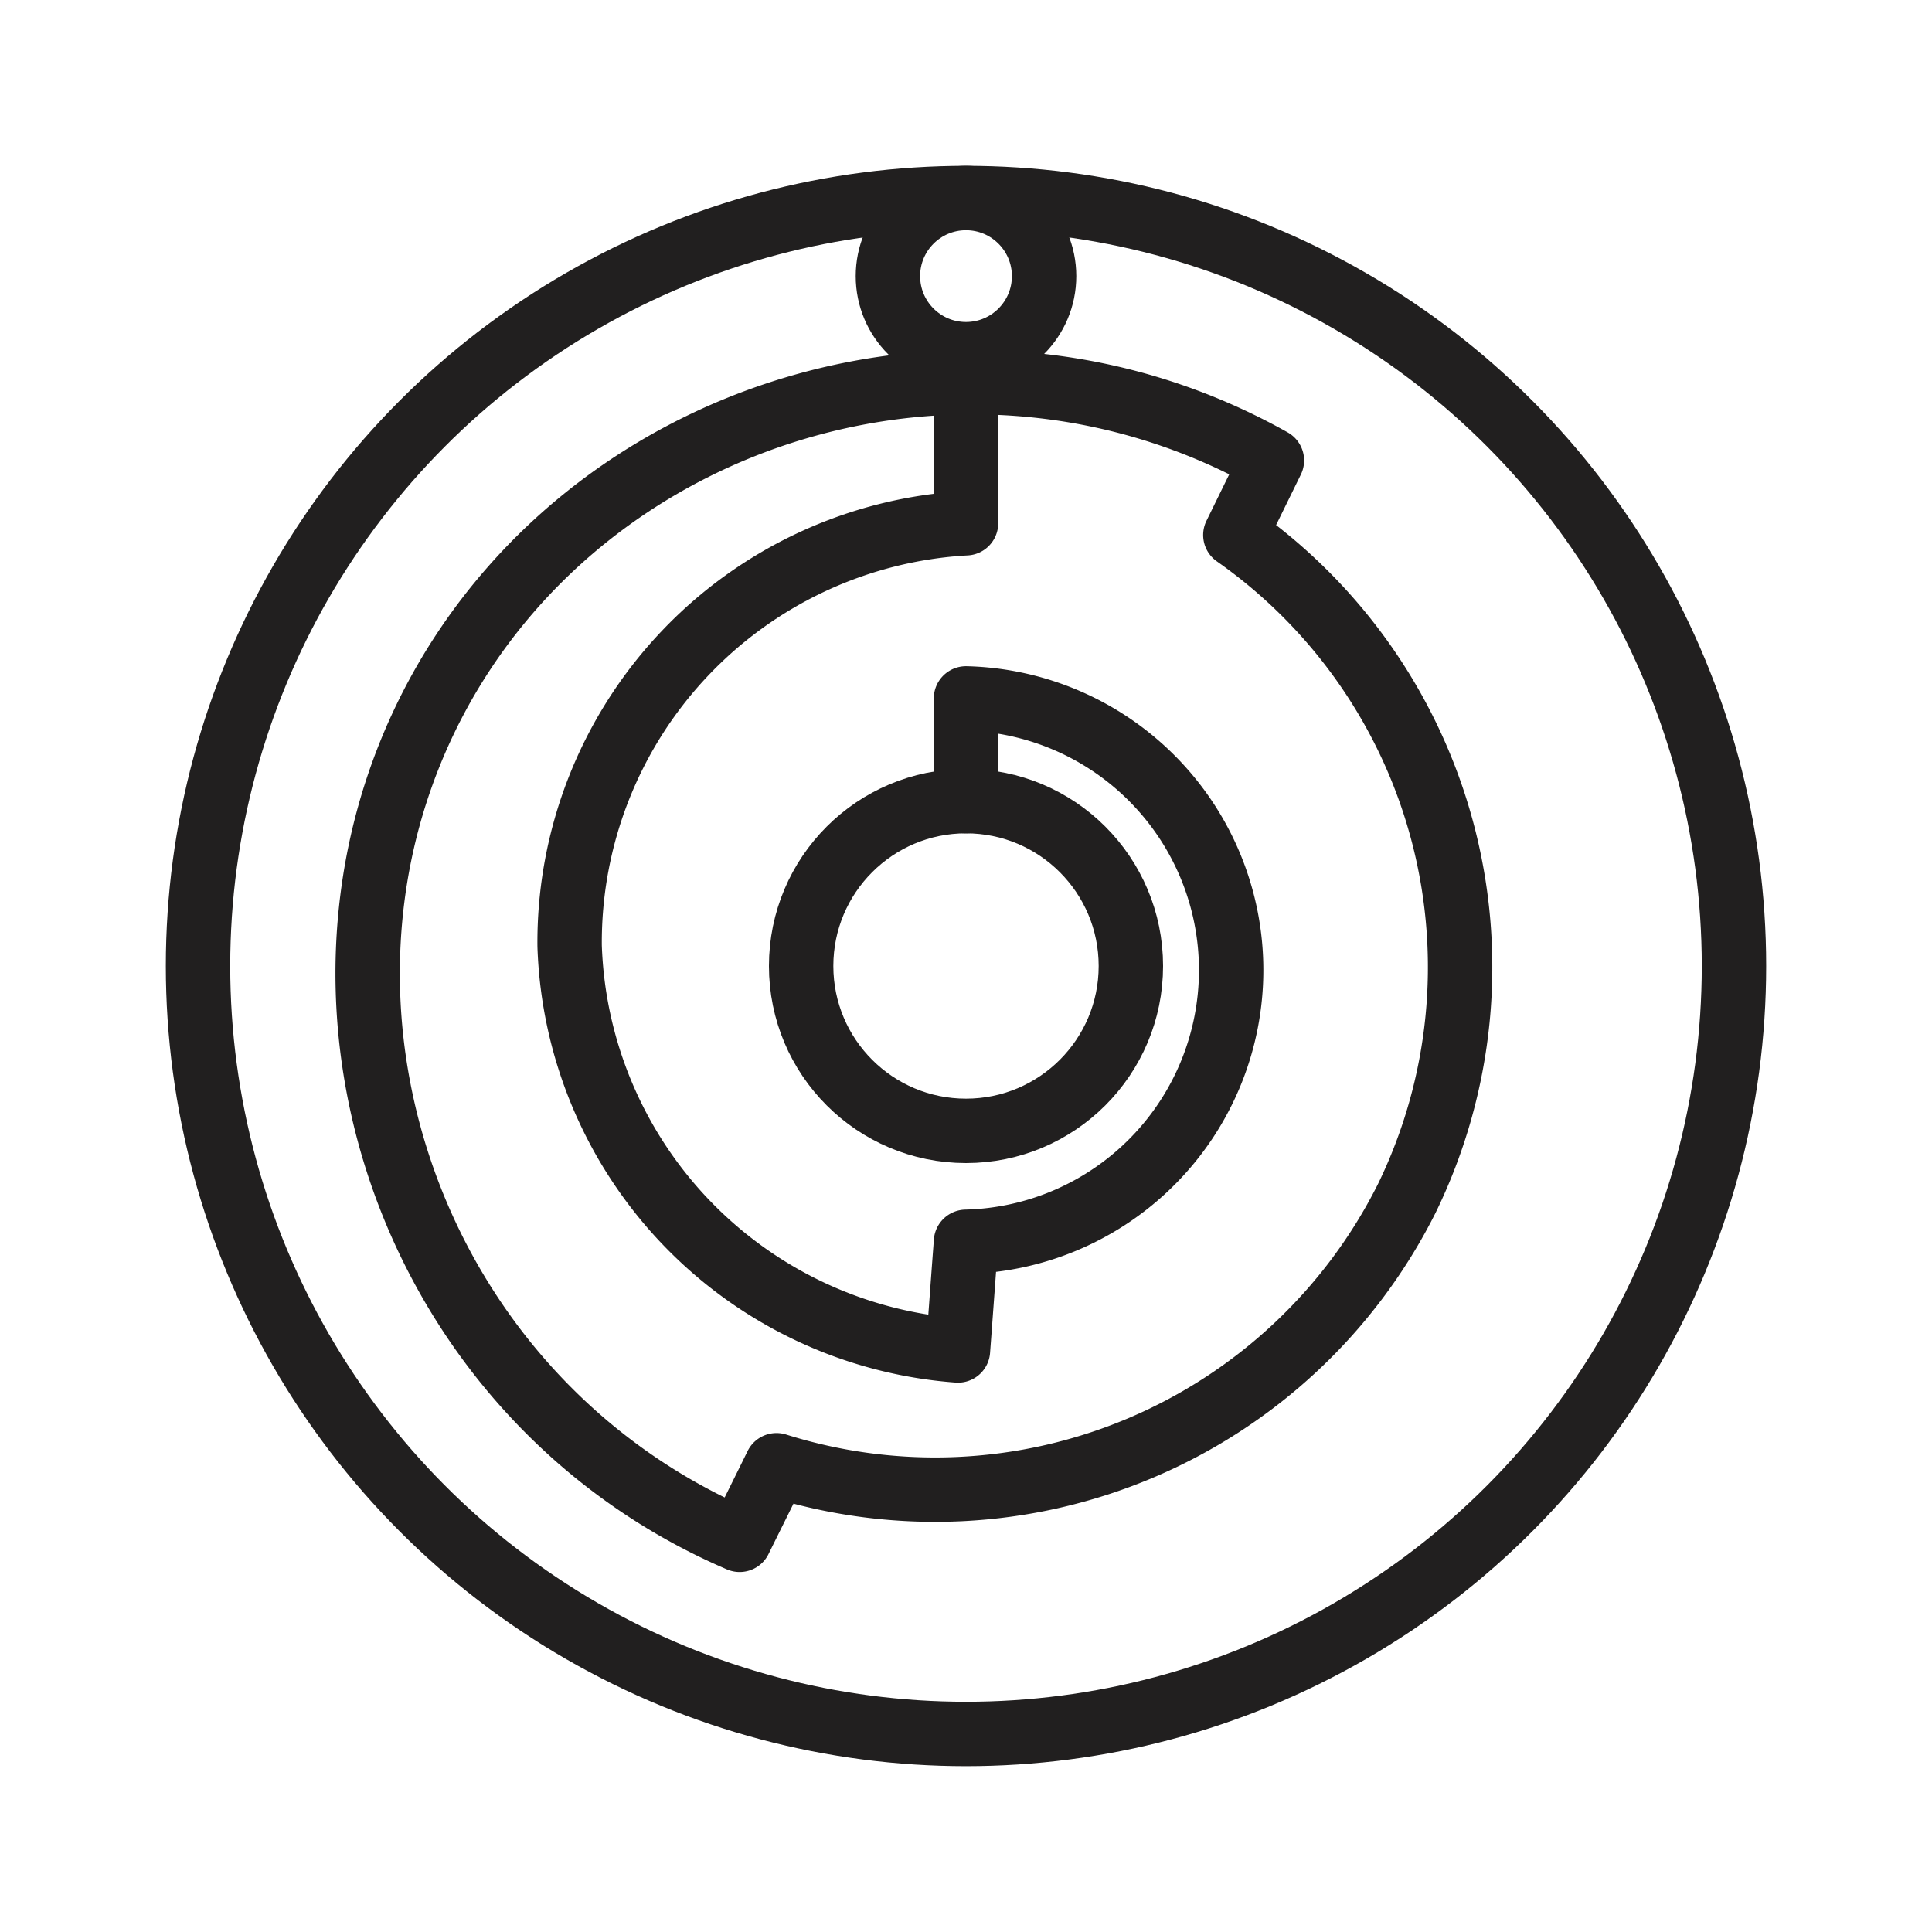 <svg id="Symbols" xmlns="http://www.w3.org/2000/svg" viewBox="0 0 120 120"><defs><style>.cls-1{fill:none;stroke:#211f1f;stroke-linecap:round;stroke-linejoin:round;stroke-width:4px;}</style></defs><circle class="cls-1" cx="60" cy="60" r="47.7"/><path class="cls-1" d="M87.39,74.41A32.79,32.79,0,0,0,76.73,33.23L79,28.6C60.24,18.06,36.39,25.36,26.87,43.75c-9.75,18.86-1.22,43.18,19.07,51.89.76-1.54,1.53-3.08,2.29-4.63A32.77,32.77,0,0,0,87.39,74.41Z"/><circle class="cls-1" cx="60" cy="60" r="10.24"/><circle class="cls-1" cx="60" cy="17.15" r="4.85"/><path class="cls-1" d="M60,49.76V43.38a16.88,16.88,0,0,1,0,33.75c-.17,2.25-.33,4.5-.5,6.75A26.06,26.06,0,0,1,35.38,58.75,26.07,26.07,0,0,1,60,32.5V24.79"/></svg>